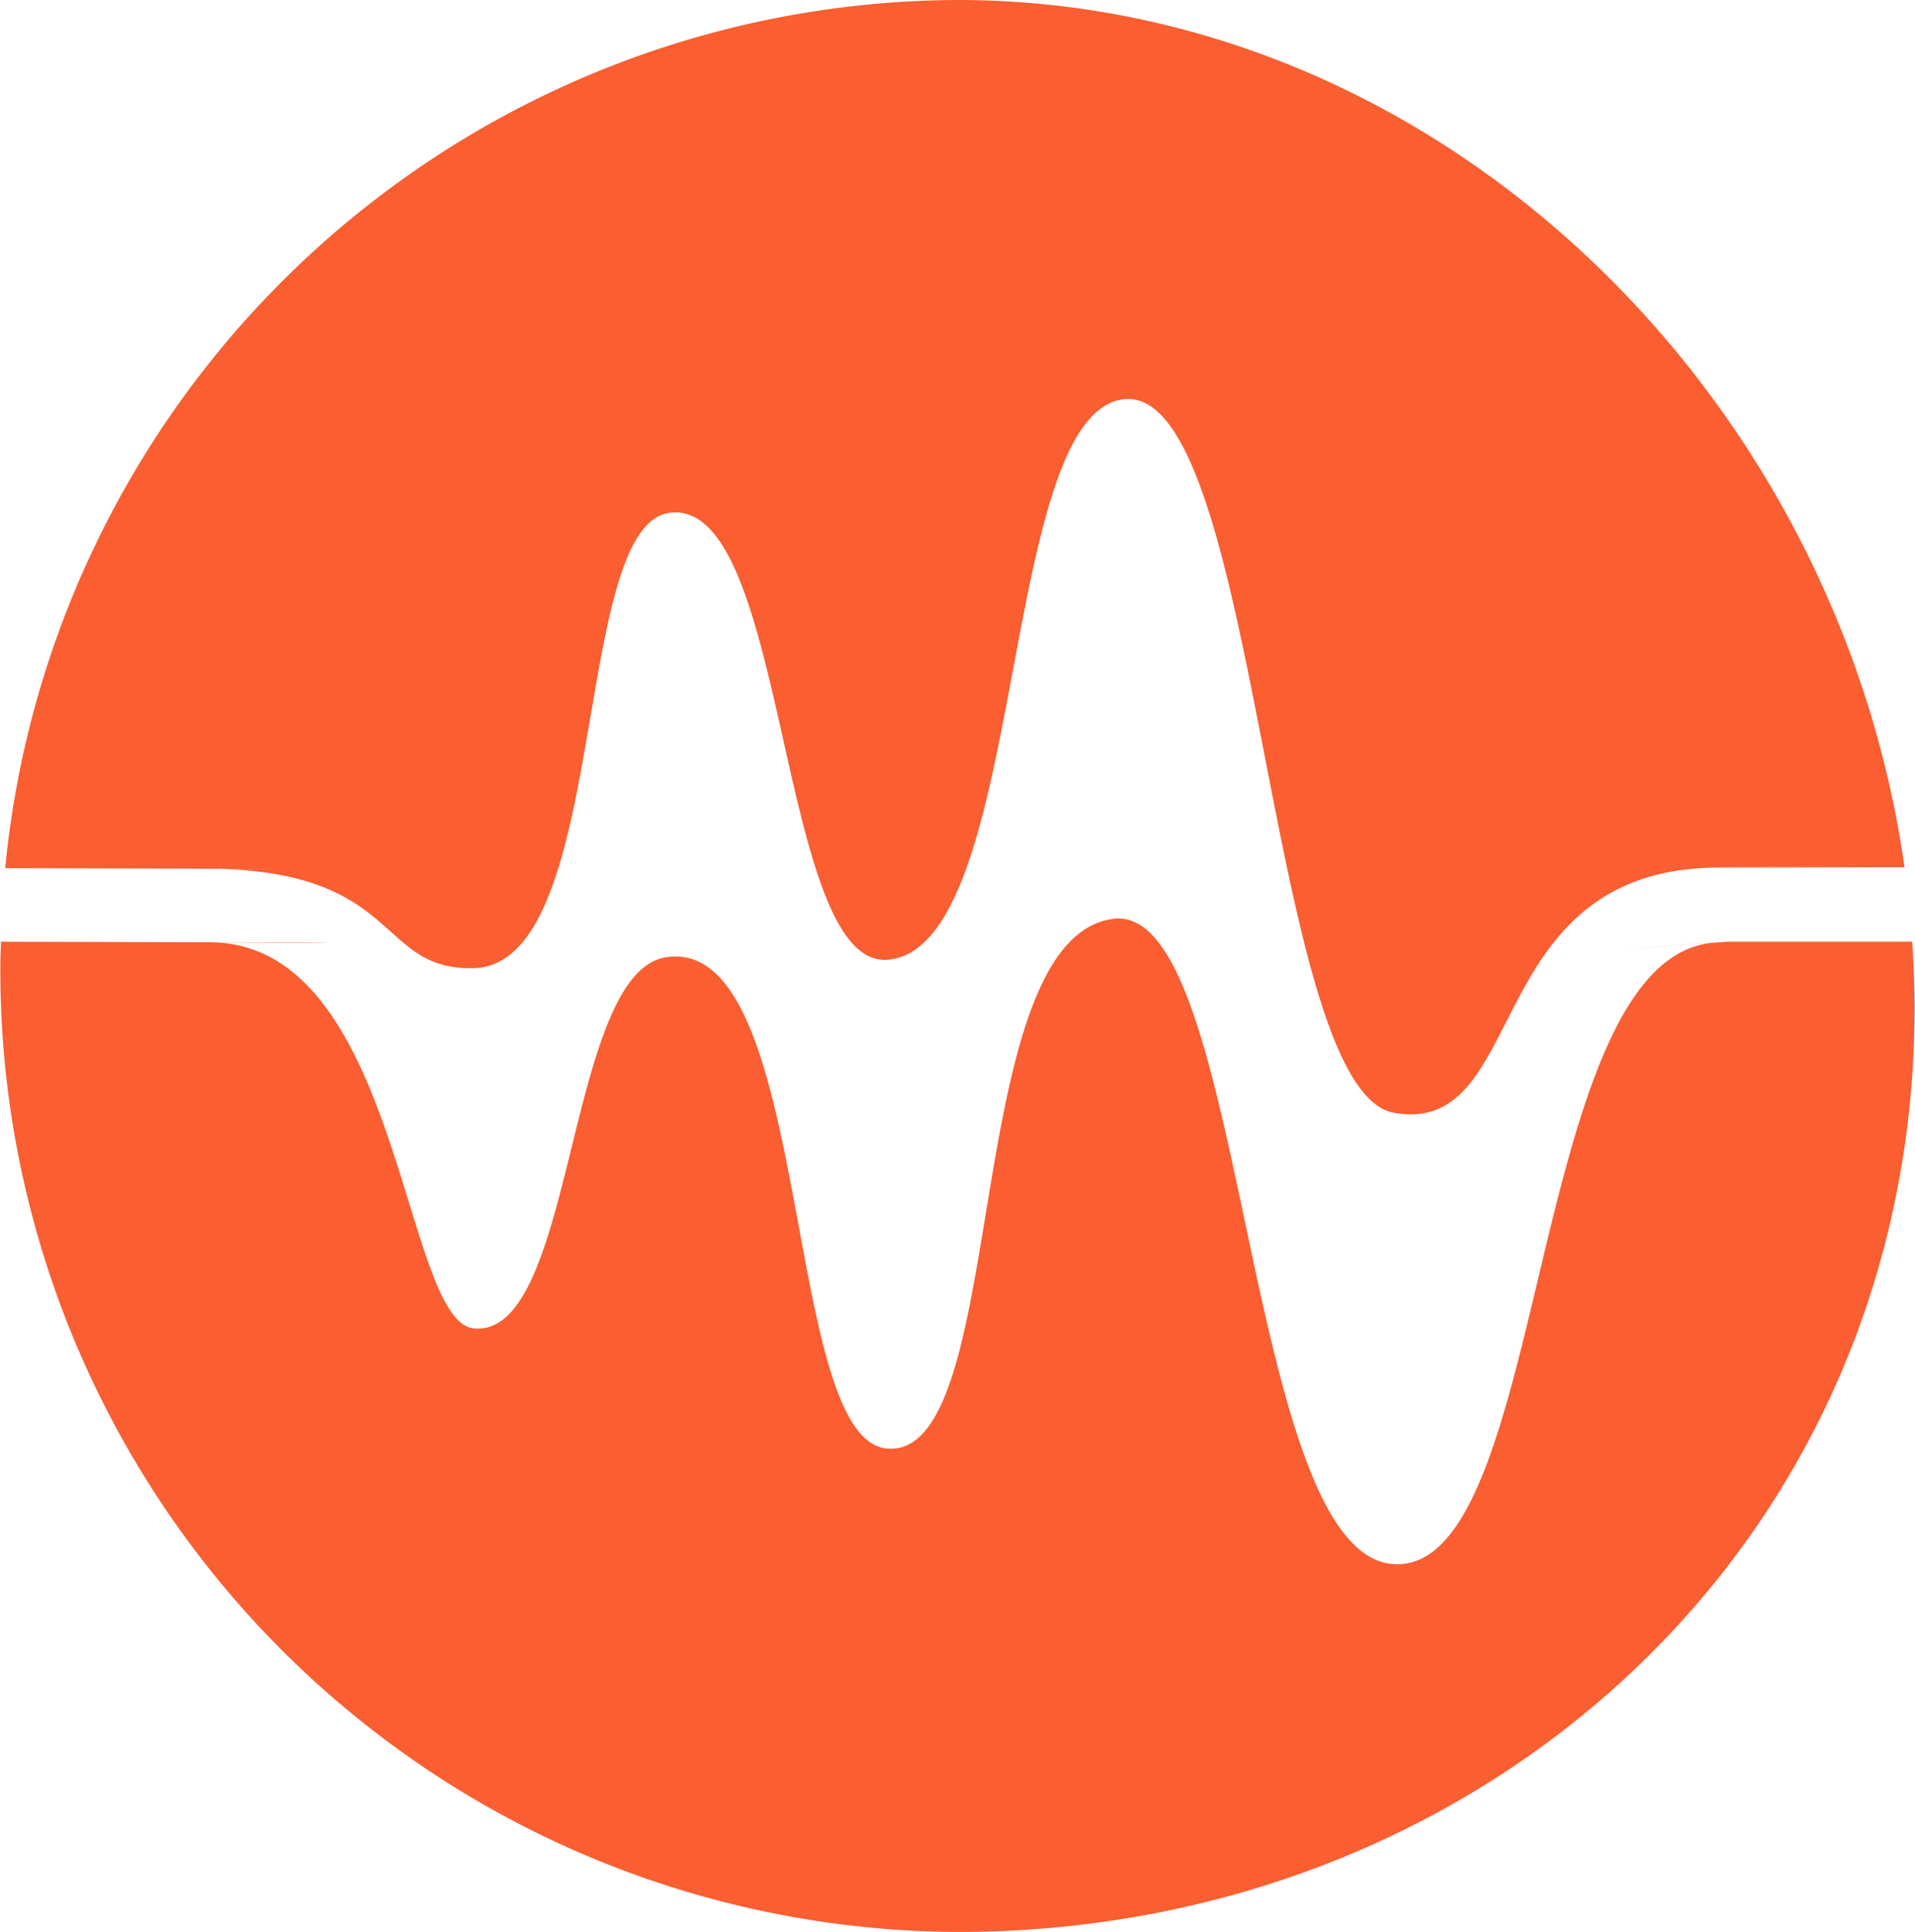 <svg xmlns="http://www.w3.org/2000/svg" width="63.438" height="64" viewBox="0 0 63.438 64">
  <defs>
    <style>
      .cls-1 {
        fill: #fa5e31;
        fill-rule: evenodd;
      }
    </style>
  </defs>
  <path id="_5" data-name="5" class="cls-1" d="M366.924,254.713c0.017,0,.465,0,1.538,0-1.784,0-2.067,0-1.538,0-0.05,0,3.635.017,6.769,0.025h-5.729c-8.122-.092-6.343,8.929-10.908,8.124-4.234-.747-4.453-24.131-8.947-23.638-4.181.459-3.18,18.118-7.805,18.565-3.694.358-3.289-15.369-7.261-14.8-3.257.468-1.961,14.963-6.473,15.08-3.186.083-2.377-3.121-8.427-3.288,3.938,0.036-.136-0.007-0.136-0.007,0.049,0,.088.006,0.136,0.007l-0.921-.008-6.175-.016A31.822,31.822,0,0,1,342.592,226c15.959,0,29.159,13.04,31.374,28.729C371.6,254.722,367.893,254.716,366.924,254.713Zm7.044,0.026h0ZM317.1,257.215h0.771c6.271,0.059,6.341,12.554,8.7,12.788,3.37,0.334,3.036-11.766,6.36-12.292,4.871-.77,3.837,15.846,7.285,16.266,4.155,0.506,2.418-16.863,7.533-17.54,4.455-.59,4.276,21.1,9.308,21.374,5.15,0.283,4.386-20.026,10.56-20.581l0.525-.038,6.077,0c0.048,0.72.08,1.444,0.08,2.173,0,17.673-14.195,30.63-31.706,30.63a31.854,31.854,0,0,1-31.706-32c0-.268.013-0.532,0.02-0.8C314.985,257.207,320.365,257.215,317.1,257.215Zm0.821,0h0Zm0,0C322.653,257.219,323.246,257.259,317.922,257.215Zm49.766,0c-0.025,0-.047.009-0.072,0.012C361.431,257.675,367.688,257.218,367.688,257.218Z" transform="translate(-310.875 -226)"/>
</svg>
